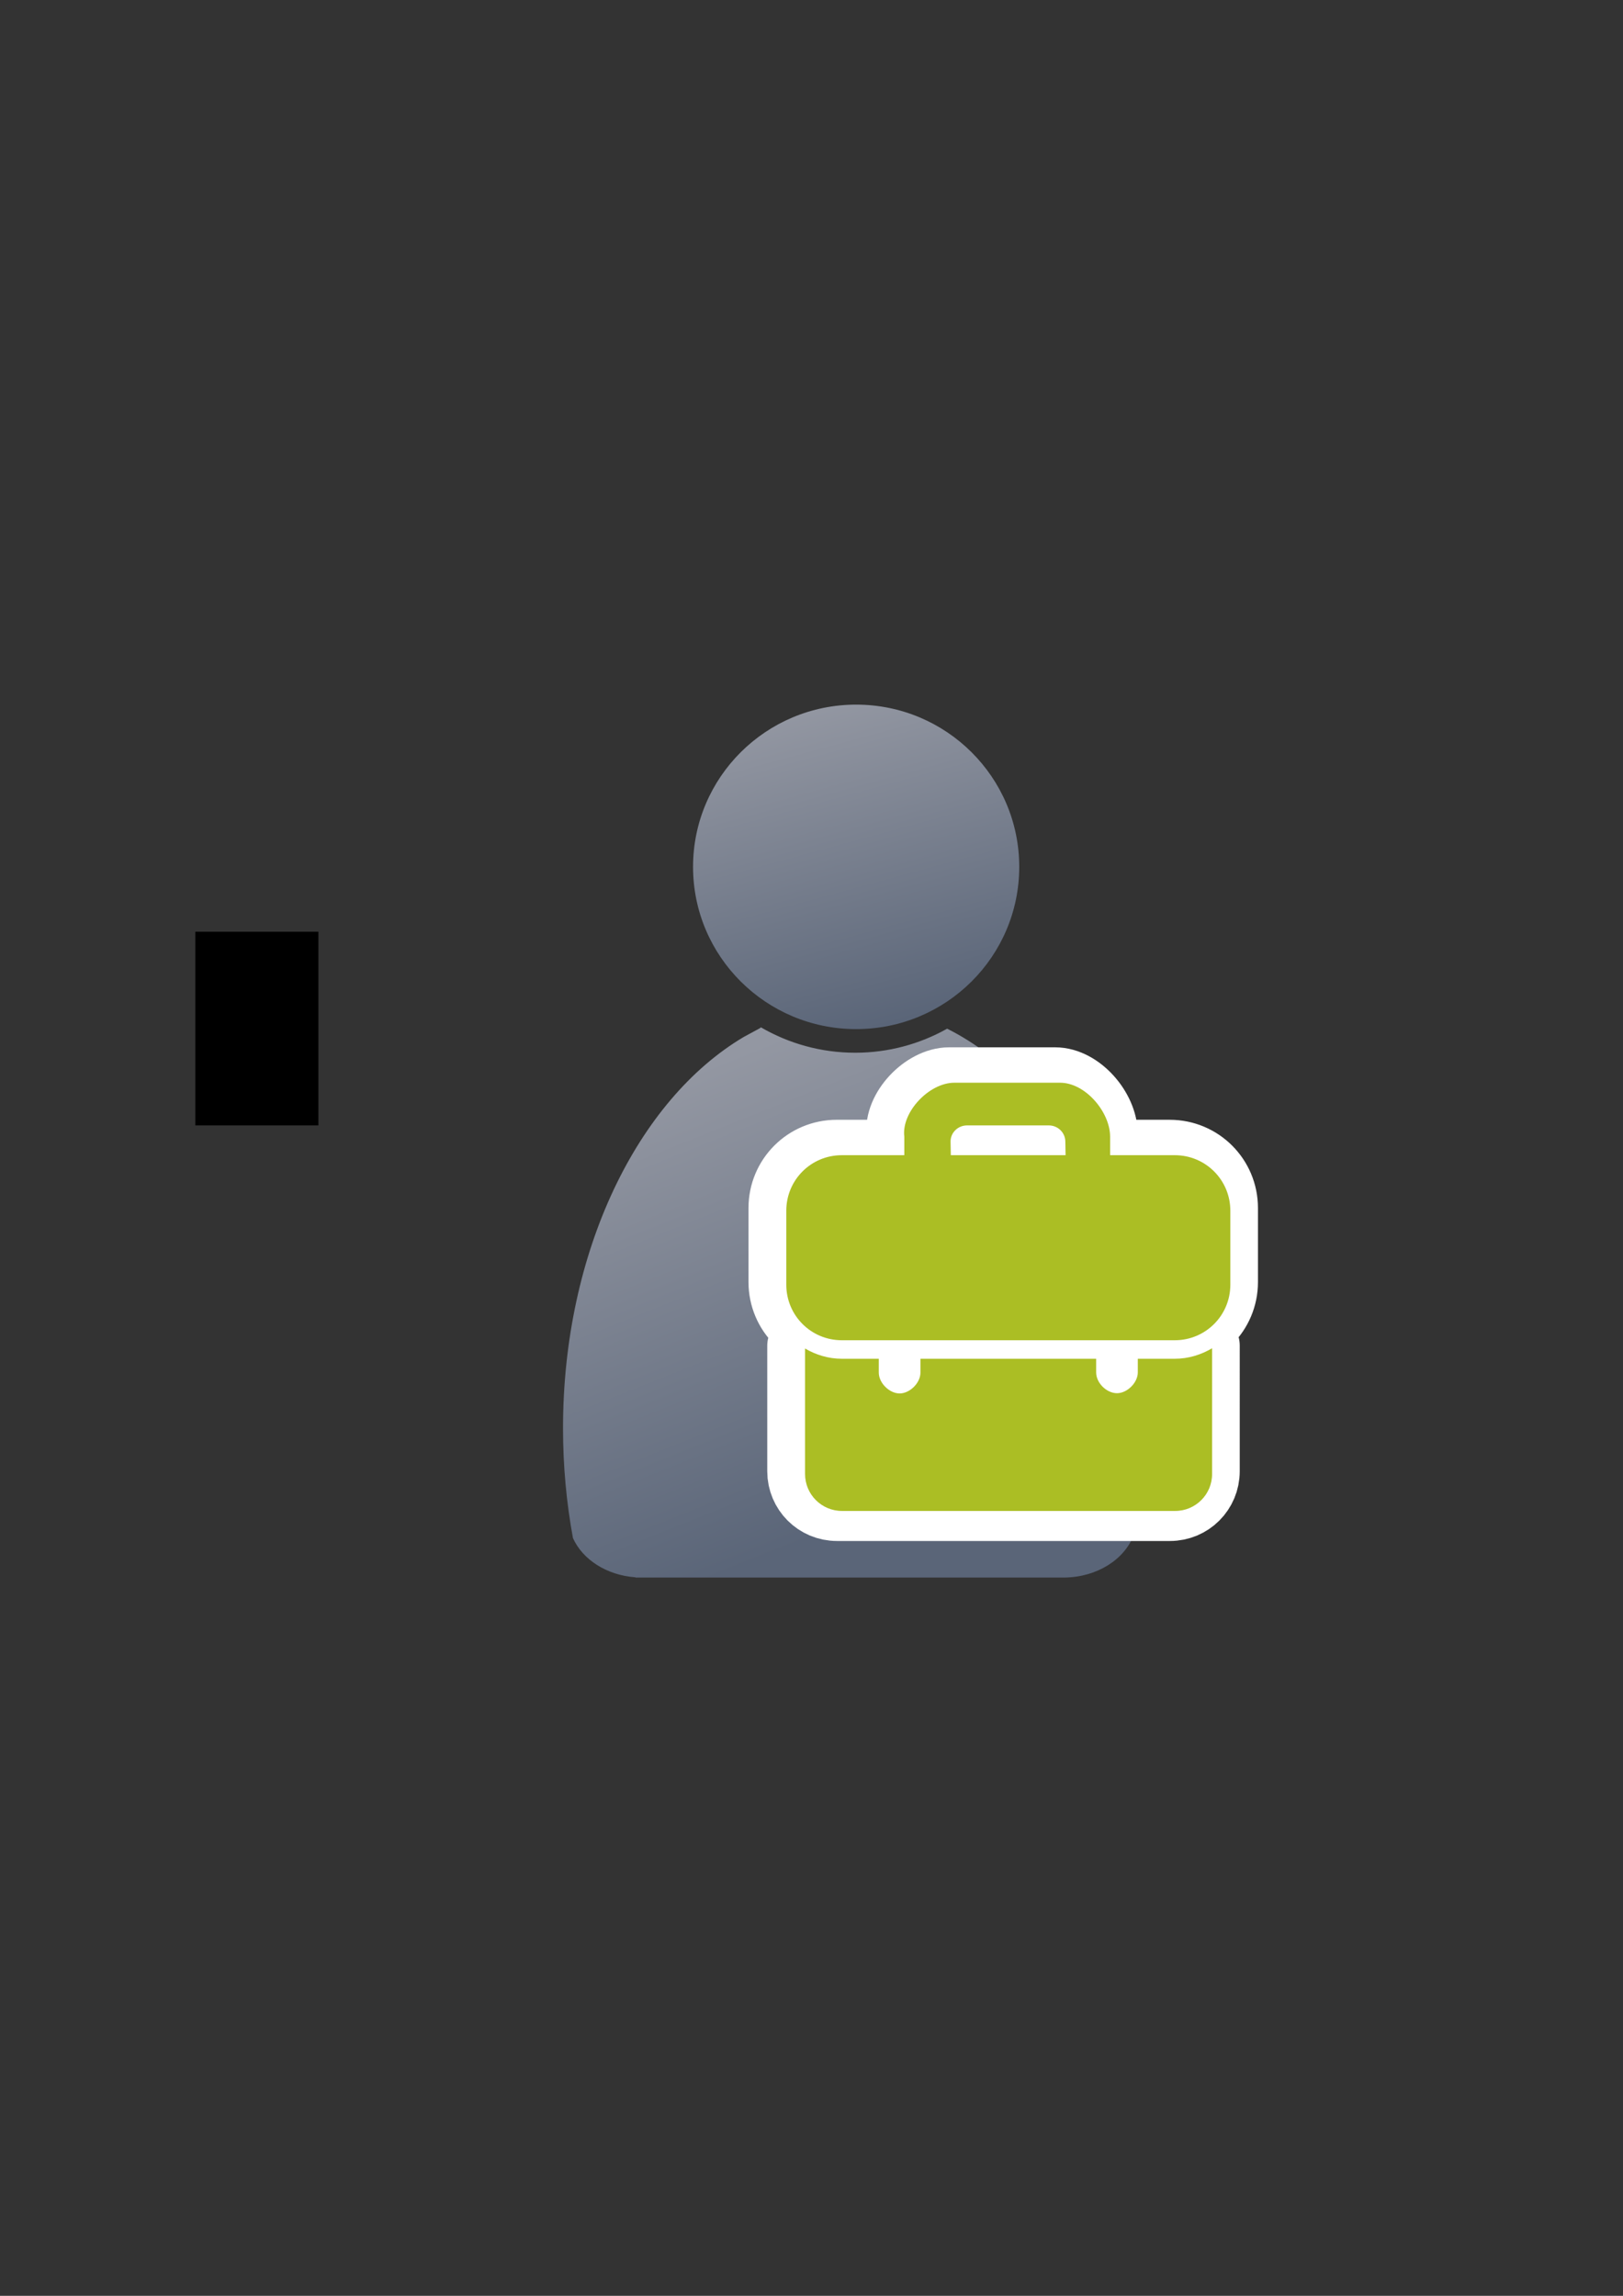 <?xml version="1.0" encoding="UTF-8" standalone="no"?>
<!-- Created with Inkscape (http://www.inkscape.org/) -->

<svg
   xmlns:dc="http://purl.org/dc/elements/1.1/"
   xmlns:cc="http://creativecommons.org/ns#"
   xmlns:rdf="http://www.w3.org/1999/02/22-rdf-syntax-ns#"
   xmlns:svg="http://www.w3.org/2000/svg"
   xmlns="http://www.w3.org/2000/svg"
   xmlns:xlink="http://www.w3.org/1999/xlink"
   xmlns:sodipodi="http://sodipodi.sourceforge.net/DTD/sodipodi-0.dtd"
   xmlns:inkscape="http://www.inkscape.org/namespaces/inkscape"
   width="210mm"
   height="297mm"
   viewBox="0 0 744.094 1052.362"
   id="svg2"
   version="1.1"
   inkscape:version="0.91 r13725"
   sodipodi:docname="user-early-student.svg"
   inkscape:export-filename="C:\Users\johannes\Documents\Arbeit\RRZE\bi-con\bi-con\scalable\documents\document.png"
   inkscape:export-xdpi="4"
   inkscape:export-ydpi="4">
  <rect x="0" y="0" width="744.094" height="1052.362" fill="#333333" stroke="none"/>
  <defs
     id="defs4">
    <linearGradient
       inkscape:collect="always"
       id="linearGradient4254">
      <stop
         style="stop-color:#9397a2;stop-opacity:1"
         offset="0"
         id="stop4256" />
      <stop
         style="stop-color:#5a6578;stop-opacity:1"
         offset="1"
         id="stop4258" />
    </linearGradient>
    <linearGradient
       id="linearGradient2224">
      <stop
         id="stop2226"
         offset="0"
         style="stop-color:#7c7c7c;stop-opacity:1;" />
      <stop
         id="stop2228"
         offset="1"
         style="stop-color:#b8b8b8;stop-opacity:1;" />
    </linearGradient>
    <linearGradient
       id="linearGradient15218">
      <stop
         id="stop15220"
         offset="0"
         style="stop-color:#eeeeef;stop-opacity:1;" />
      <stop
         id="stop2736"
         offset="0.599"
         style="stop-color:#d3d7cf;stop-opacity:1;" />
      <stop
         id="stop2738"
         offset="0.828"
         style="stop-color:#ffffff;stop-opacity:1;" />
      <stop
         id="stop15222"
         offset="1"
         style="stop-color:#d3d7cf;stop-opacity:1;" />
    </linearGradient>
    <pattern
       y="0"
       x="0"
       height="6"
       width="6"
       patternUnits="userSpaceOnUse"
       id="EMFhbasepattern" />
    <pattern
       y="0"
       x="0"
       height="6"
       width="6"
       patternUnits="userSpaceOnUse"
       id="EMFhbasepattern-5" />
    <linearGradient
       inkscape:collect="always"
       xlink:href="#linearGradient4254"
       id="linearGradient4260"
       x1="380.01"
       y1="330.406"
       x2="414.616"
       y2="457.181"
       gradientUnits="userSpaceOnUse"
       gradientTransform="translate(0.37,-0.395)" />
    <linearGradient
       inkscape:collect="always"
       xlink:href="#linearGradient4254"
       id="linearGradient4268"
       x1="358.431"
       y1="465.731"
       x2="429.966"
       y2="644.629"
       gradientUnits="userSpaceOnUse" />
  </defs>
  <sodipodi:namedview
     id="base"
     pagecolor="#ffffff"
     bordercolor="#666666"
     borderopacity="1.0"
     inkscape:pageopacity="0.0"
     inkscape:pageshadow="2"
     inkscape:zoom="1"
     inkscape:cx="297.18819"
     inkscape:cy="380.13854"
     inkscape:document-units="px"
     inkscape:current-layer="layer1"
     showgrid="false"
     showguides="true"
     inkscape:guide-bbox="true"
     inkscape:window-width="1366"
     inkscape:window-height="721"
     inkscape:window-x="-4"
     inkscape:window-y="-4"
     inkscape:window-maximized="1">
    <sodipodi:guide
       position="315.536,730.179"
       orientation="0,1"
       id="guide3338" />
    <sodipodi:guide
       position="351.25,330.179"
       orientation="0,1"
       id="guide3340" />
    <sodipodi:guide
       position="189.107,408.839"
       orientation="1,0"
       id="guide3344" />
    <sodipodi:guide
       position="589.045,468.079"
       orientation="1,0"
       id="guide3346" />
    <inkscape:grid
       type="xygrid"
       id="grid3440" />
    <sodipodi:guide
       position="589.045,378.302"
       orientation="1,0"
       id="guide3411" />
  </sodipodi:namedview>
  <g
     inkscape:label="Ebene 1"
     inkscape:groupmode="layer"
     id="layer1">
    <flowRoot
       xml:space="preserve"
       id="flowRoot4169"
       style="font-style:normal;font-weight:normal;font-size:40px;line-height:125%;font-family:sans-serif;letter-spacing:0px;word-spacing:0px;fill:#000000;fill-opacity:1;stroke:none;stroke-width:1px;stroke-linecap:butt;stroke-linejoin:miter;stroke-opacity:1"><flowRegion
         id="flowRegion4171"><rect
           id="rect4173"
           width="56.433"
           height="88.789"
           x="89.541"
           y="427.08" /></flowRegion><flowPara
         id="flowPara4175" /></flowRoot>    <rect
       style="fill:none;fill-rule:evenodd;stroke:none;stroke-width:1px;stroke-linecap:butt;stroke-linejoin:miter;stroke-opacity:1"
       id="rect3336"
       width="400"
       height="400"
       x="189.145"
       y="322.27"
       inkscape:export-xdpi="4.9499998"
       inkscape:export-ydpi="4.9499998" />
    <g
       id="g4289"
       transform="matrix(1.139,0,0,1.139,-55.088,-53.501)">
      <path
         sodipodi:nodetypes="cccsccccccscsc"
         inkscape:connector-curvature="0"
         id="path2176"
         d="m 354.643,460.416 c -0.117,0.104 -0.224,0.216 -0.346,0.316 l -6.543,3.545 c -42.676,25.281 -72.762,86.259 -72.762,157.469 0,15.295 1.395,30.114 3.998,44.213 3.861,8.637 13.562,14.968 25.186,15.795 l 0,0.096 172.762,0 0,-0.008 c 13.046,-0.184 24.035,-7.283 27.727,-17.016 2.47,-13.759 3.791,-28.194 3.791,-43.08 0,-74.549 -32.977,-137.884 -78.852,-160.785 -10.953,6.149 -23.578,9.678 -37.004,9.678 -13.817,10e-6 -26.787,-3.737 -37.957,-10.223 z"
         style="fill:url(#linearGradient4268);fill-opacity:1;stroke:none;stroke-width:41.152;stroke-linecap:round;stroke-linejoin:round;stroke-opacity:1" />
      <ellipse
         ry="65.293"
         rx="65.647"
         cx="392.98"
         cy="395.838"
         id="circle2187-6"
         style="fill:url(#linearGradient4260);fill-opacity:1;stroke:none;stroke-width:14;stroke-miterlimit:4;stroke-dasharray:none;stroke-opacity:1" />
    </g>
    <g
       id="g4164"
       transform="translate(6,-1.974)">
      <path
         sodipodi:nodetypes="ssccssssssssccssscsccccsccscsssccssscscssssc"
         inkscape:connector-curvature="0"
         id="rect4177-3"
         d="m 429.181,497.045 c -11.521,0 -24.345,13.49 -22.912,24.749 l 0,8.343 0,0.127 -28.664,0 c -14.098,0 -25.445,11.348 -25.445,25.445 l 0,33.932 c 0,14.098 11.347,25.445 25.445,25.445 l 152.67,0 c 14.098,0 25.461,-11.347 25.461,-25.445 l 0,-33.932 c 0,-14.098 -11.363,-25.445 -25.461,-25.445 l -29.653,0 0,-0.127 0,-8.343 c 0,-11.35 -11.39,-24.749 -22.912,-24.749 z m 5.855,19.565 37.474,0 c 4.199,0 7.578,3.345 7.578,7.482 l 0.112,6.174 -52.613,0 -0.112,-6.174 c -0.073,-4.136 3.363,-7.482 7.562,-7.482 z m 112.341,102.147 c -5.045,2.984 -10.851,4.818 -17.102,4.818 l -16.958,0 0,6.257 c 0,4.699 -4.85,9.533 -9.549,9.533 -4.699,0 -9.55,-4.65 -9.55,-9.533 l 0,-6.257 -80.556,0 0,6.368 c 0,4.699 -4.85,9.533 -9.549,9.533 -4.699,0 -9.549,-4.834 -9.549,-9.533 l 0,-6.368 -16.958,0 c -6.149,0 -11.856,-1.795 -16.846,-4.69 l 0,57.495 c 0,9.398 7.576,16.958 16.974,16.958 l 152.67,0 c 9.398,0 16.974,-7.56 16.974,-16.958 z"
         style="opacity:1;fill:#abbe24;fill-opacity:1;stroke:#ffffff;stroke-width:30;stroke-linecap:butt;stroke-linejoin:round;stroke-miterlimit:4;stroke-dasharray:none;stroke-opacity:1" />
      <path
         sodipodi:nodetypes="ssccssssssssccssscsccccsccscsssccssscscssssc"
         inkscape:connector-curvature="0"
         id="rect4177"
         d="m 431.513,498.277 c -11.521,0 -24.345,13.49 -22.912,24.749 l 0,8.343 0,0.127 -28.664,0 c -14.098,0 -25.445,11.348 -25.445,25.445 l 0,33.932 c 0,14.098 11.347,25.445 25.445,25.445 l 152.67,0 c 14.098,0 25.461,-11.347 25.461,-25.445 l 0,-33.932 c 0,-14.098 -11.363,-25.445 -25.461,-25.445 l -29.653,0 0,-0.127 0,-8.343 c 0,-11.35 -11.39,-24.749 -22.912,-24.749 z m 5.855,19.565 37.474,0 c 4.199,0 7.578,3.345 7.578,7.482 l 0.112,6.174 -52.613,0 -0.112,-6.174 c -0.073,-4.136 3.363,-7.482 7.562,-7.482 z m 112.341,102.147 c -5.045,2.984 -10.851,4.818 -17.102,4.818 l -16.958,0 0,6.257 c 0,4.699 -4.85,9.533 -9.549,9.533 -4.699,0 -9.55,-4.65 -9.55,-9.533 l 0,-6.257 -80.556,0 0,6.368 c 0,4.699 -4.85,9.533 -9.549,9.533 -4.699,0 -9.549,-4.834 -9.549,-9.533 l 0,-6.368 -16.958,0 c -6.149,0 -11.856,-1.795 -16.846,-4.69 l 0,57.495 c 0,9.398 7.576,16.958 16.974,16.958 l 152.67,0 c 9.398,0 16.974,-7.56 16.974,-16.958 z"
         style="opacity:1;fill:#abbe24;fill-opacity:1;stroke:none;stroke-width:15;stroke-linecap:butt;stroke-linejoin:round;stroke-miterlimit:4;stroke-dasharray:none;stroke-opacity:1" />
    </g>
  </g>
</svg>
